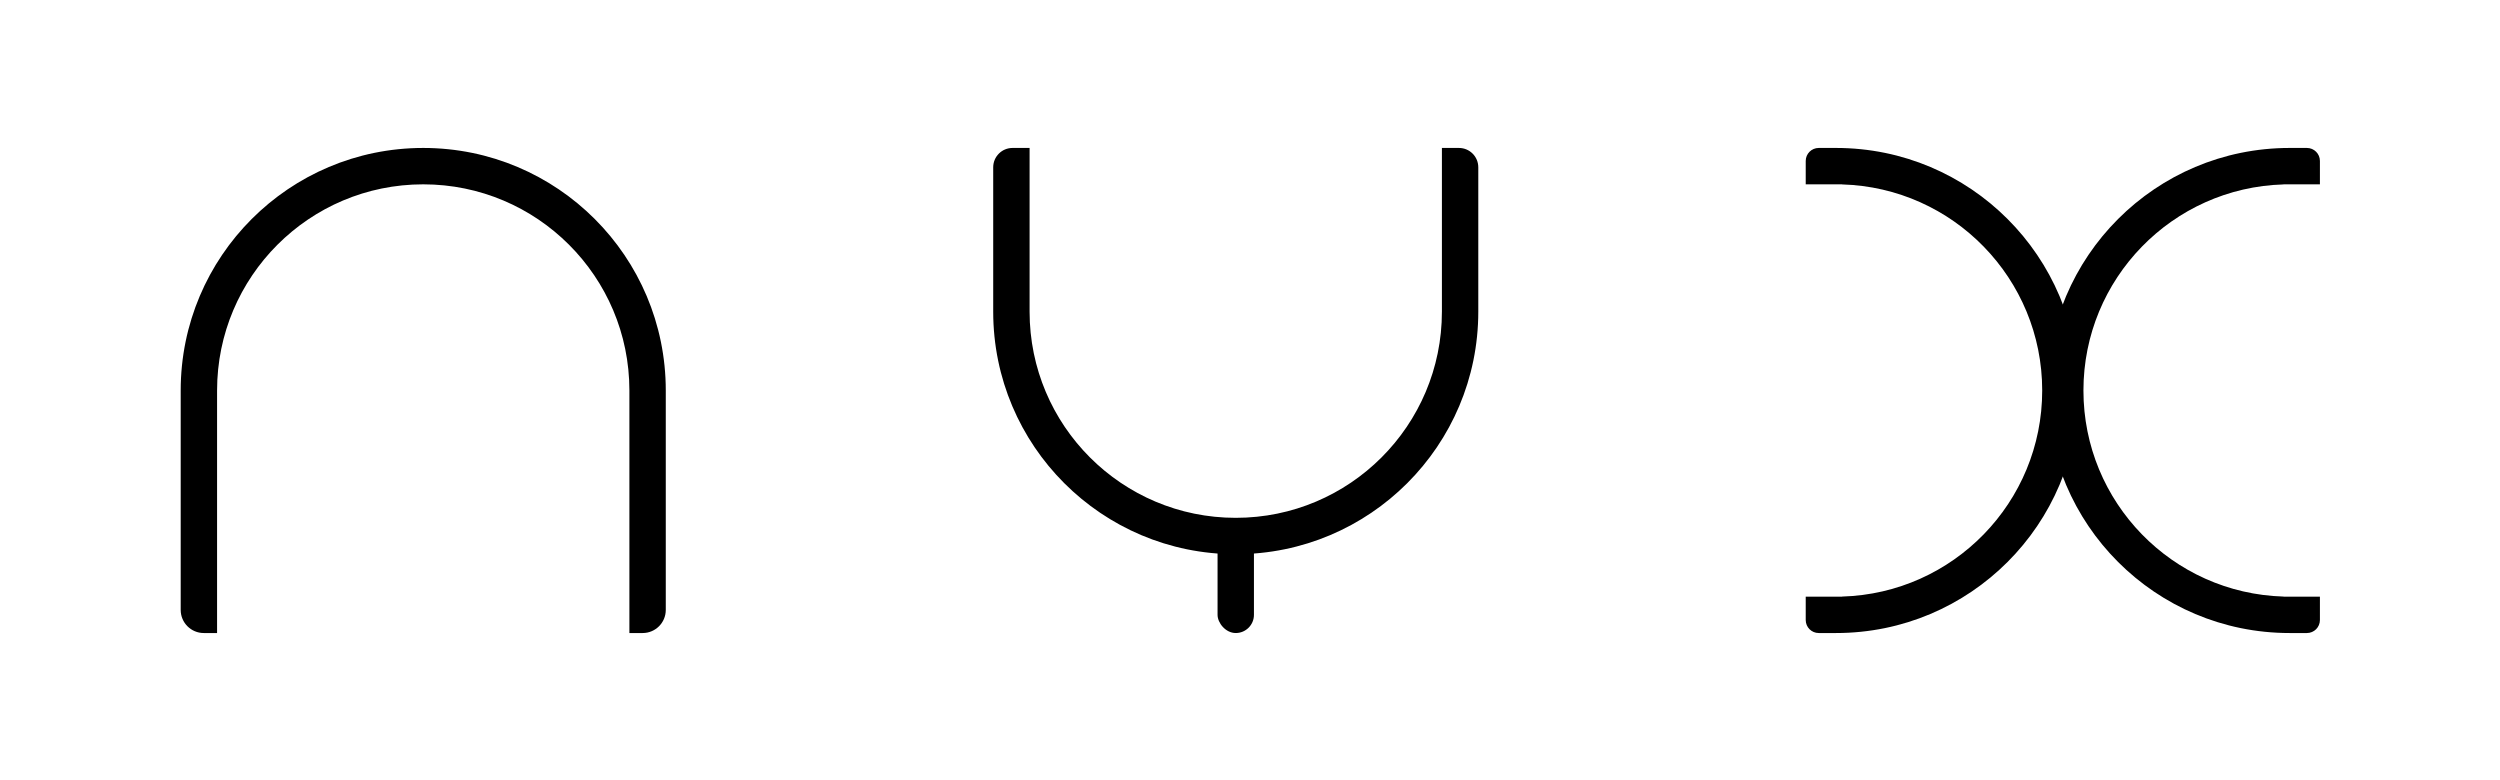 <svg width="4123" height="1287" viewBox="0 0 4123 1287" fill="none" xmlns="http://www.w3.org/2000/svg">
<rect width="4123" height="1287" fill="white"/>
<path fill-rule="evenodd" clip-rule="evenodd" d="M1038 644V979V984V1044H1059.9C1080.94 1044 1098 1026.94 1098 1005.9V644C1098 423.086 918.914 244 698 244C477.086 244 298 423.086 298 644V1005.9C298 1026.94 315.056 1044 336.095 1044H358V984V979V644C358 456.223 510.223 304 698 304C885.777 304 1038 456.223 1038 644Z" fill="black"/>
<path fill-rule="evenodd" clip-rule="evenodd" d="M1698 514V309V304V244H1669.9C1652.28 244 1638 258.284 1638 275.905V514C1638 734.914 1817.09 914 2038 914C2258.91 914 2438 734.914 2438 514V275.905C2438 258.284 2423.72 244 2406.1 244H2378V304V309V514C2378 701.777 2225.78 854 2038 854C1850.22 854 1698 701.777 1698 514Z" fill="black"/>
<rect x="2008" y="863" width="60" height="181" rx="30" fill="black"/>
<path fill-rule="evenodd" clip-rule="evenodd" d="M3368 644C3368 459.568 3221.15 309.434 3038 304.144V304H2978V265.429C2978 253.594 2987.59 244 2999.43 244H3028C3248.91 244 3428 423.086 3428 644C3428 864.914 3248.91 1044 3028 1044H2999.43C2987.59 1044 2978 1034.41 2978 1022.57V984H3038V983.856C3221.15 978.566 3368 828.432 3368 644Z" fill="black"/>
<path fill-rule="evenodd" clip-rule="evenodd" d="M3436 644C3436 459.568 3582.85 309.434 3766 304.144V304H3826V265.429C3826 253.594 3816.41 244 3804.57 244H3776C3555.09 244 3376 423.086 3376 644C3376 864.914 3555.09 1044 3776 1044H3804.57C3816.41 1044 3826 1034.41 3826 1022.57V984H3766V983.856C3582.85 978.566 3436 828.432 3436 644Z" fill="black"/>
</svg>
